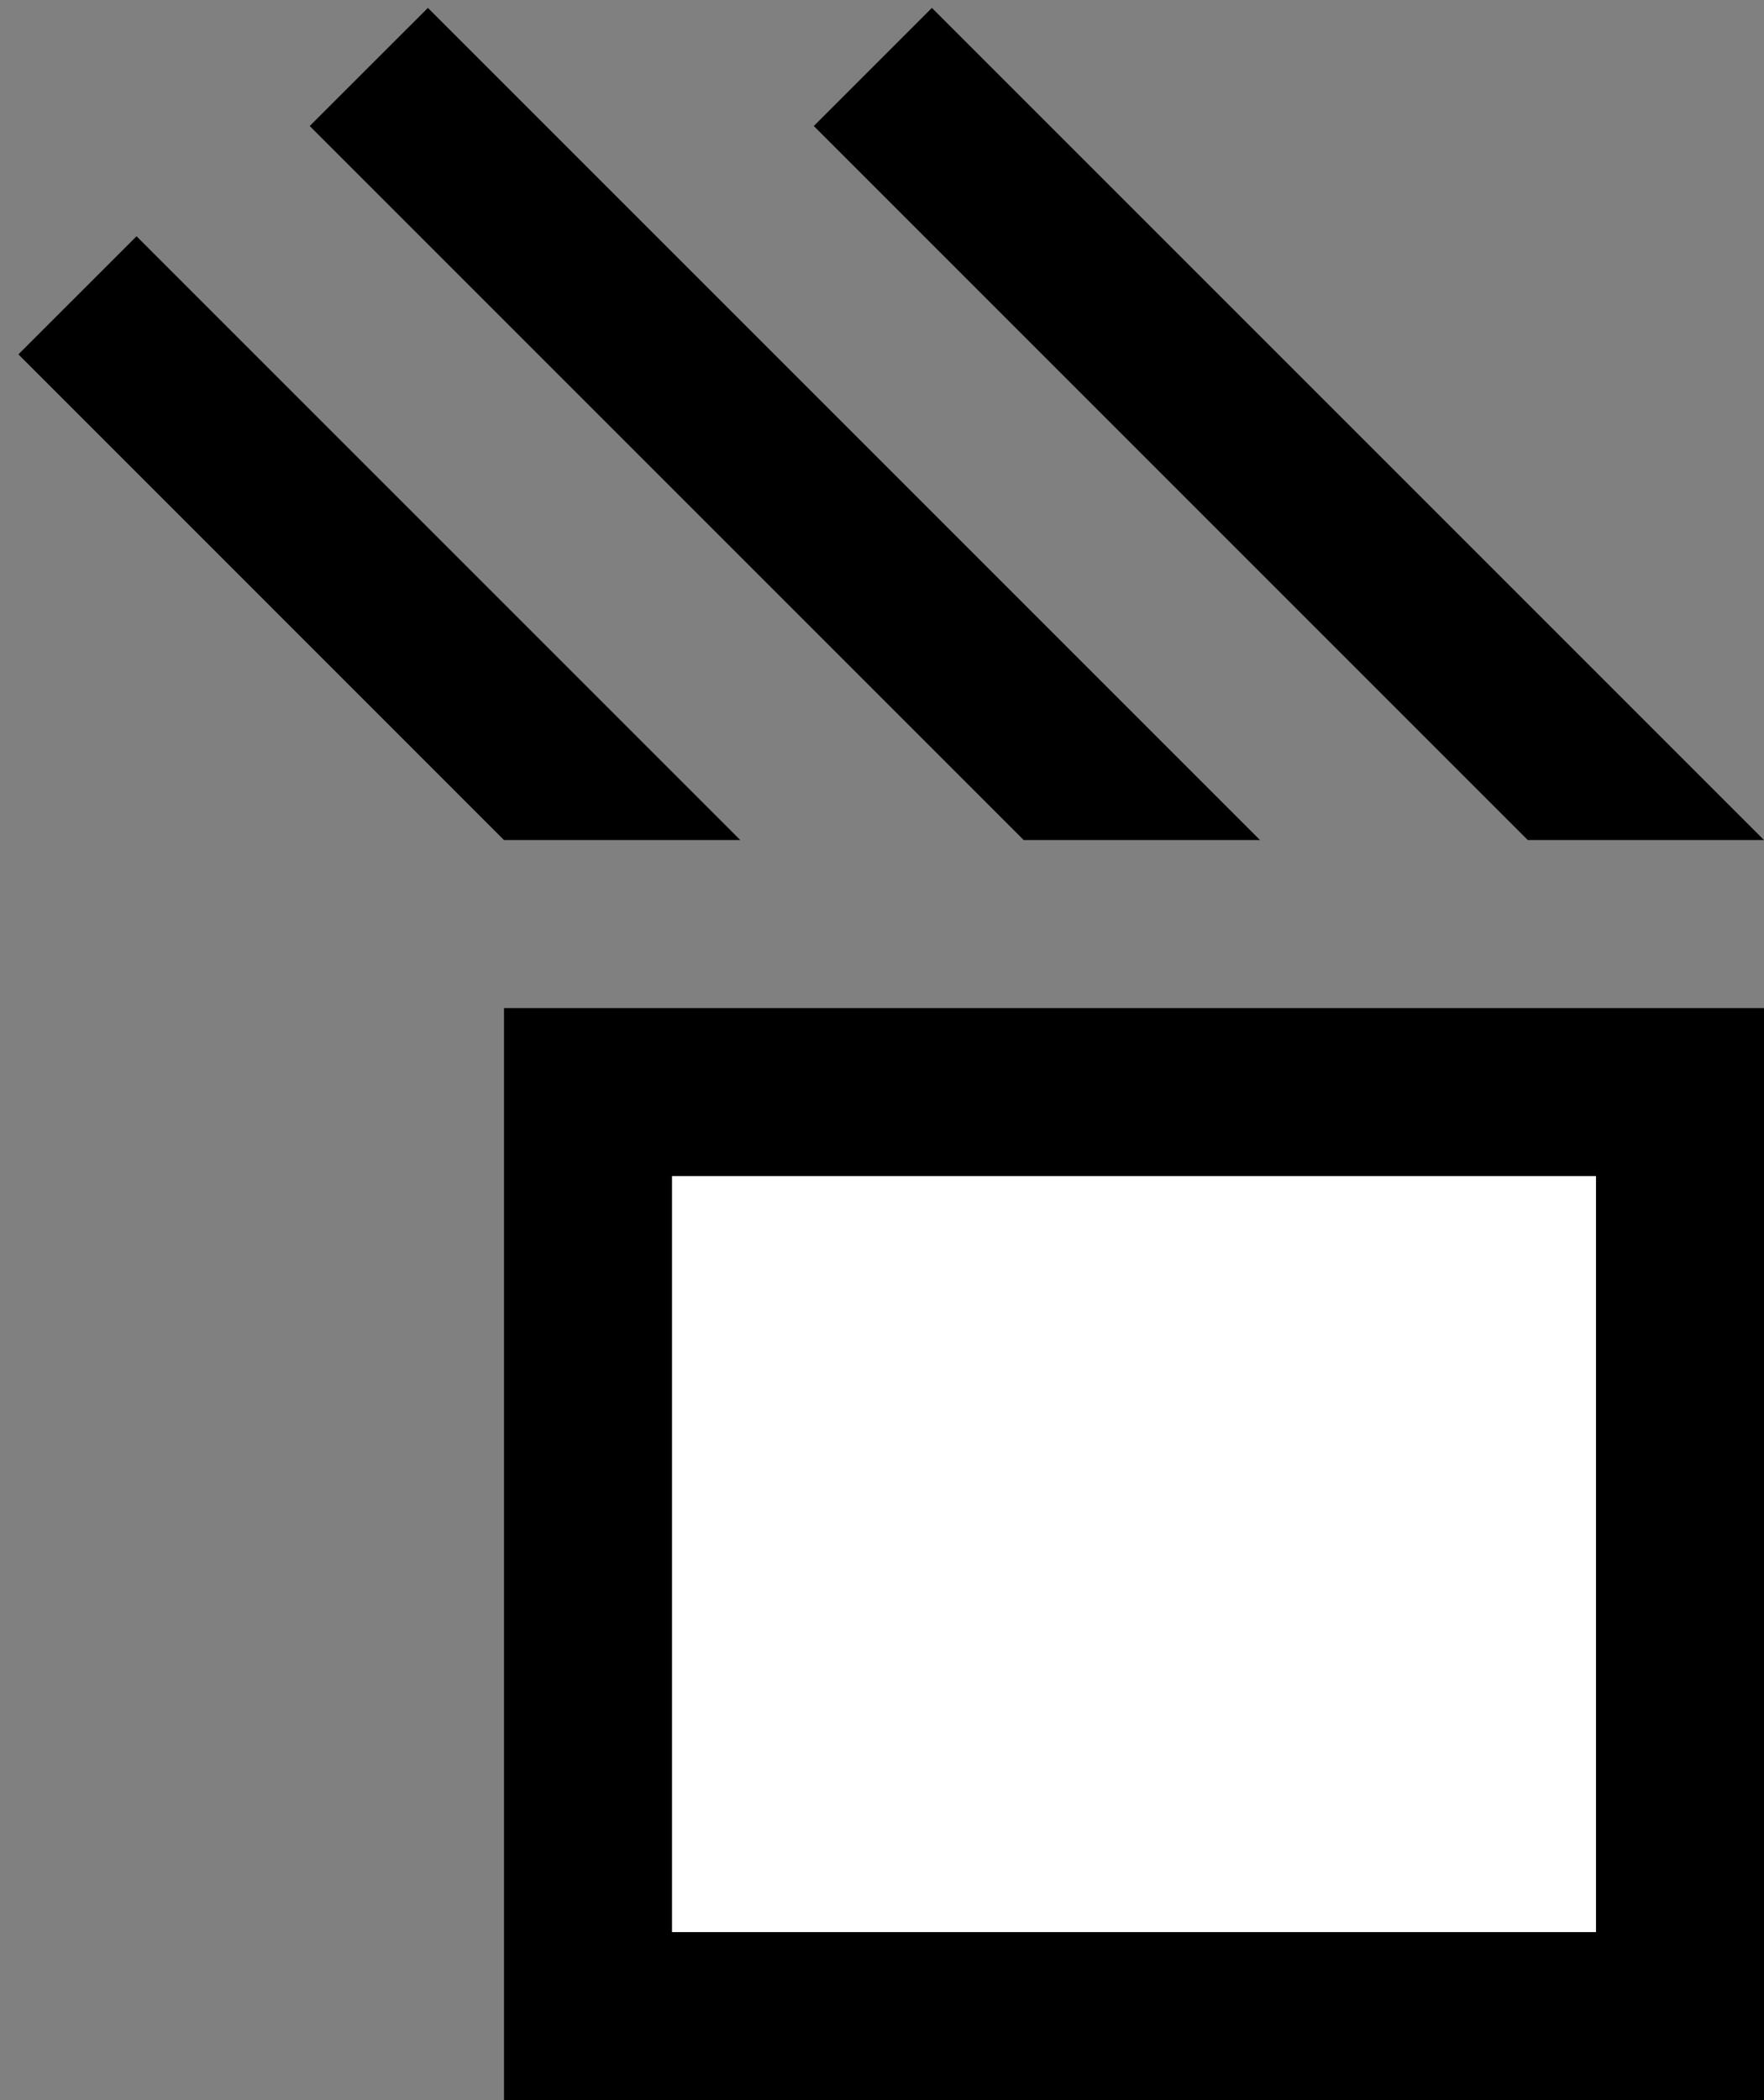 <svg xmlns="http://www.w3.org/2000/svg" width="21" height="25" version="1.0"><rect width="100%" height="100%" fill="#808080" stroke="none"/><path d="M6 12h15v13H6z"/><path fill="#fff" d="M8 14h11v9H8z"/><path d="M11.094.094L9.688 1.5l8.5 8.5H21L11.094.094zM5.094.094L3.687 1.5l8.5 8.5H15L5.094.094zM1.625 2.813L.219 4.218 6 10h2.813L1.625 2.812z"/></svg>